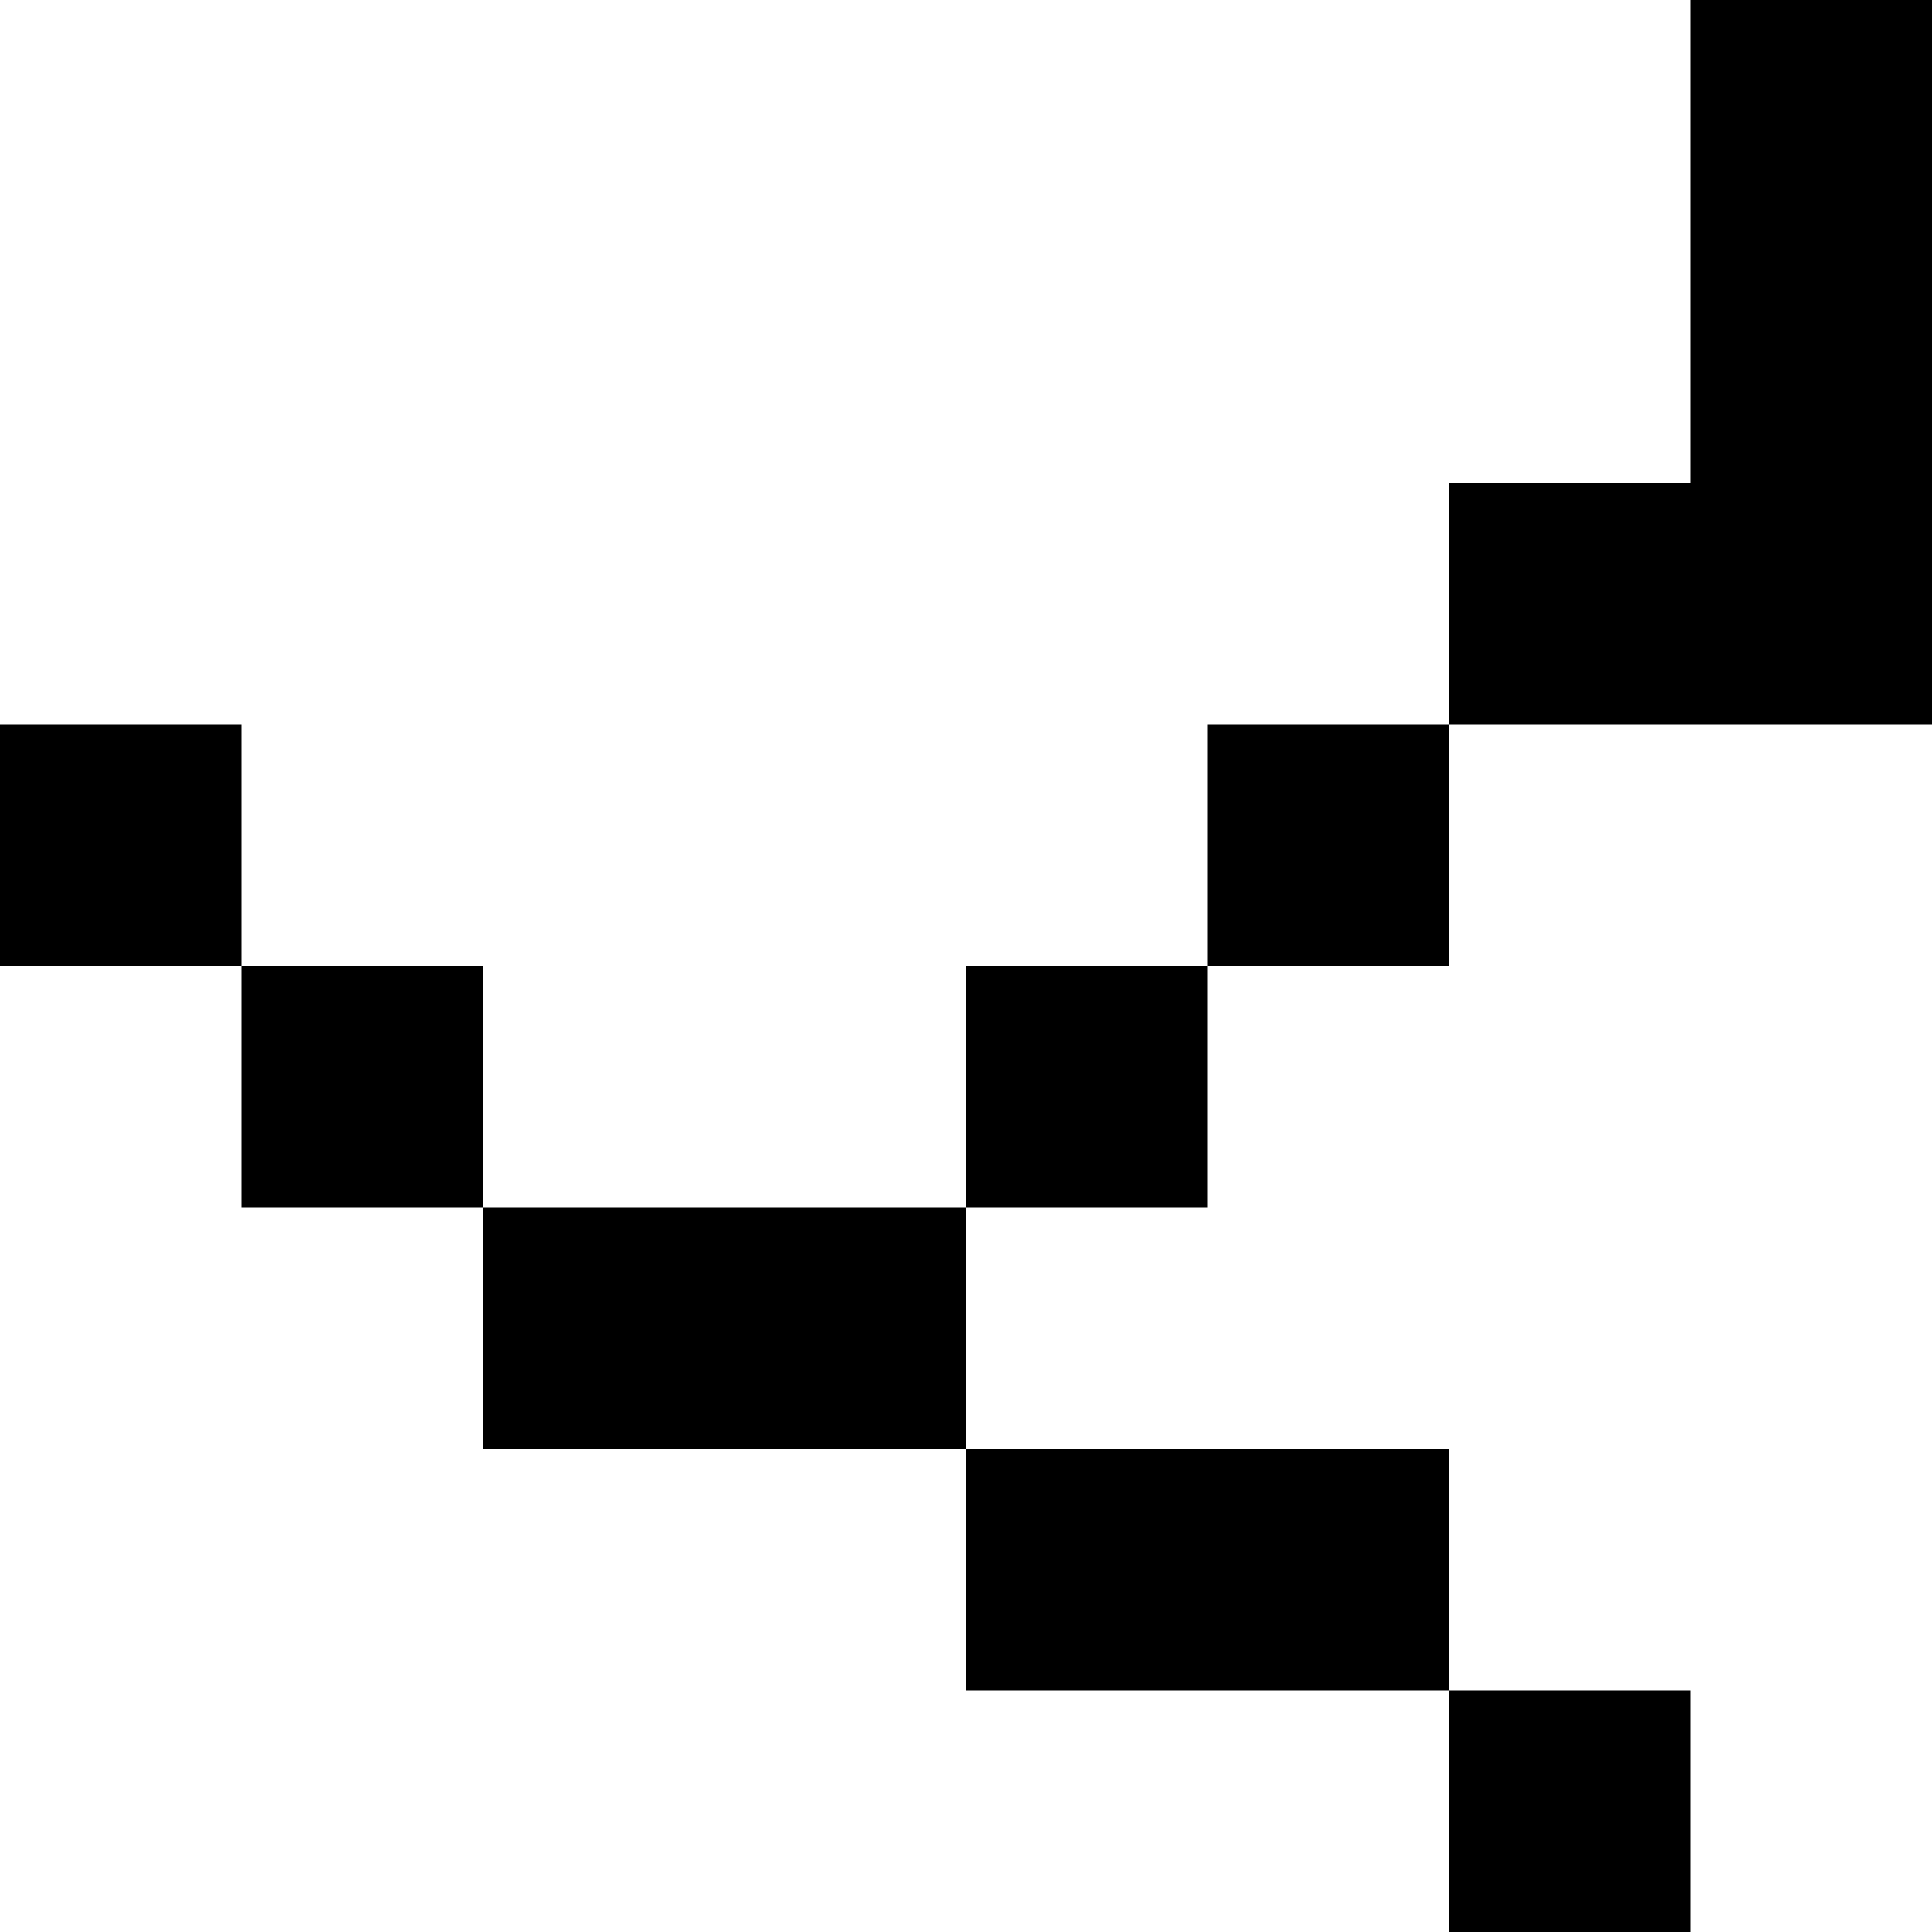 <svg width="8" height="8" viewBox="0 0 8 8" fill="none" xmlns="http://www.w3.org/2000/svg">
<rect x="0" y="0" width="8" height="8" fill="#808080" stroke="none"/>
<g clip-path="url(#clip0_270_359)">
<rect width="8" height="8" fill="white"/>
<path d="M7 0H8V3H6V2H7V0Z" fill="black"/>
<rect x="2" y="5" width="2" height="1" fill="black"/>
<rect x="4" y="6" width="2" height="1" fill="black"/>
<rect y="3" width="1" height="1" fill="black"/>
<rect x="5" y="3" width="1" height="1" fill="black"/>
<rect x="6" y="7" width="1" height="1" fill="black"/>
<rect x="1" y="4" width="1" height="1" fill="black"/>
<rect x="4" y="4" width="1" height="1" fill="black"/>
</g>
<defs>
<clipPath id="clip0_270_359">
<rect width="8" height="8" fill="white"/>
</clipPath>
</defs>
</svg>
